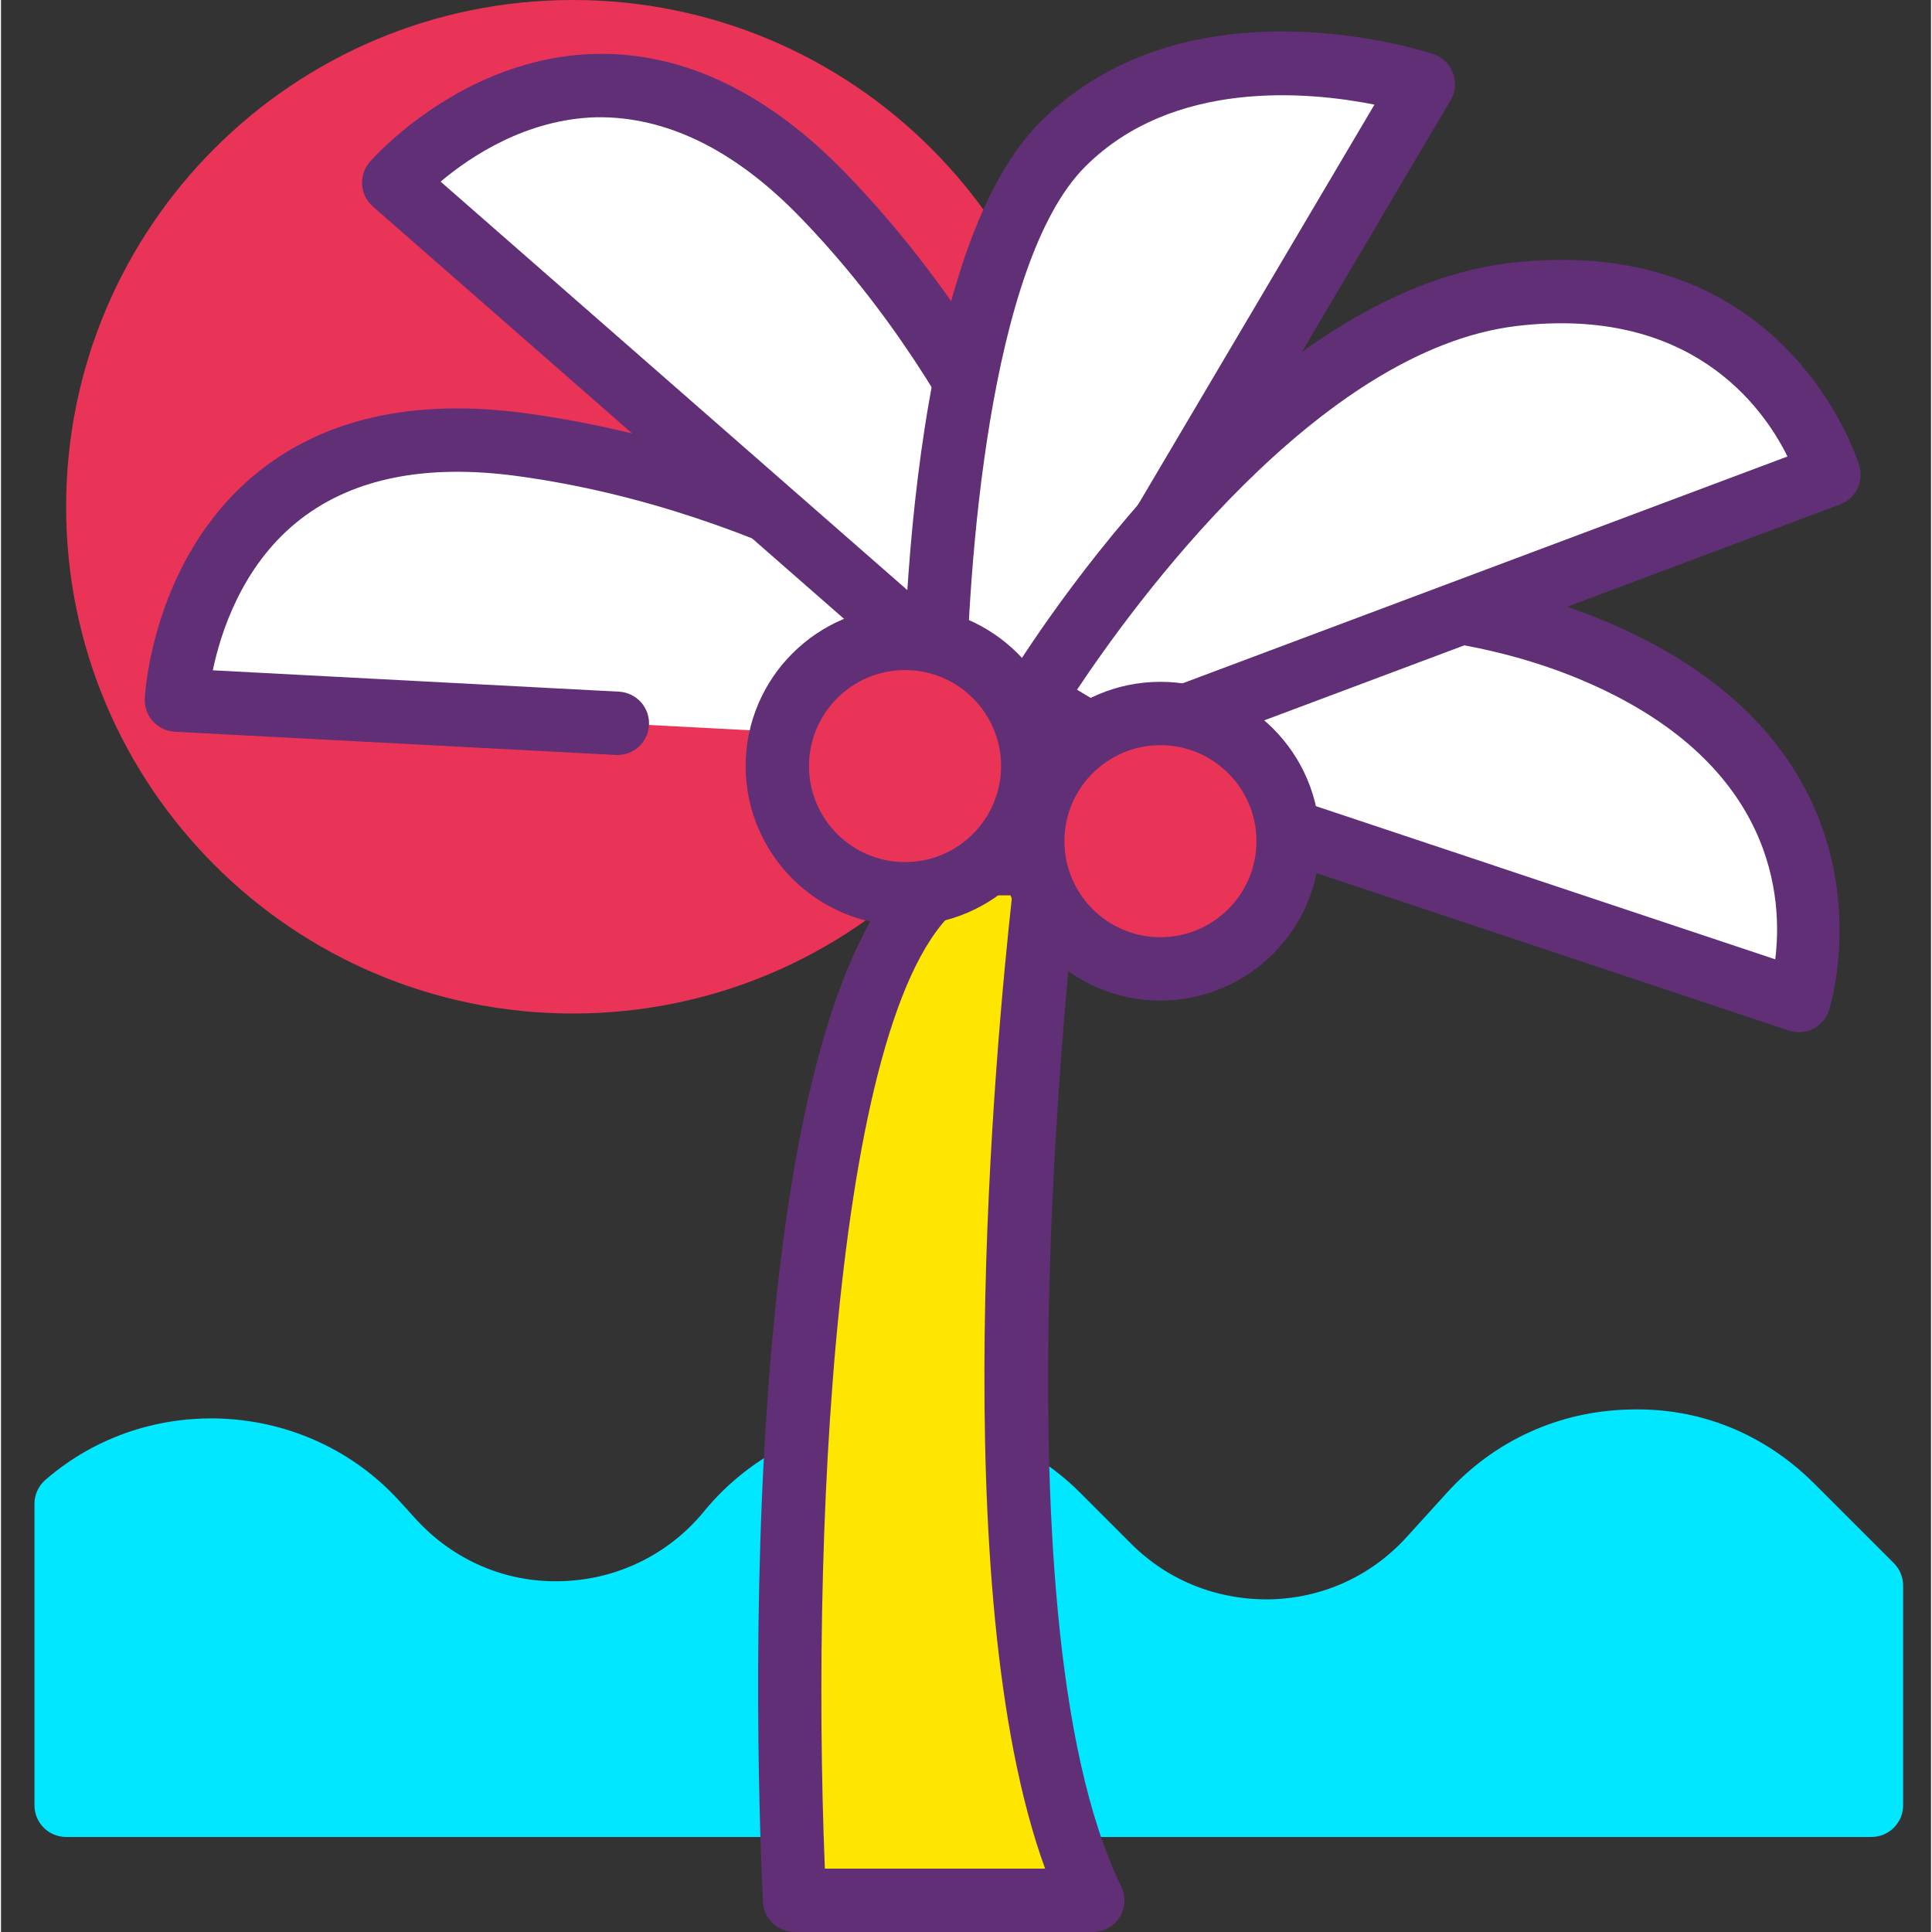 <svg height="416pt" viewBox="-7 0 416 416.427" width="416pt" xmlns="http://www.w3.org/2000/svg"><rect x="-7" y="0" width="416" height="416.427" fill="#333333" stroke="none"/><path d="m225.492 109.227c0 60.324-48.902 109.227-109.227 109.227s-109.227-48.902-109.227-109.227c0-60.324 48.902-109.227 109.227-109.227s109.227 48.902 109.227 109.227zm0 0" fill="#ea3457"/><path d="m379.051 324.645c-19.332-19.332-50.902-18.582-69.297 1.648l-8.723 9.598c-18.391 20.23-49.961 20.98-69.297 1.648l-10.988-10.992c-20.035-20.031-52.984-18.387-70.926 3.539-18.52 22.633-52.82 23.527-72.496 1.887l-3.512-3.863c-17.699-19.469-47.426-20.781-66.773-3.973v64.984h389.121v-47.363zm0 0" fill="#00e7ff"/><path d="m396.16 395.945h-389.121c-3.773 0-6.824-3.051-6.824-6.824v-64.98c0-1.973.859-3.855 2.344-5.156 22.242-19.324 56.461-17.285 76.309 4.535l3.508 3.859c8.047 8.84 19.312 13.82 31.461 13.426 11.945-.312 23.141-5.793 30.699-15.039 9.773-11.938 24.215-19.234 39.621-20 15.324-.746 30.512 5.039 41.418 15.953l10.988 10.996c8.02 8.02 18.605 12.18 30.016 12.012 11.332-.266 21.777-5.039 29.402-13.426l8.723-9.602c10.164-11.18 24.086-17.531 39.191-17.887 15.332-.512 29.309 5.328 39.988 16.008l17.105 17.105c1.281 1.281 2 3.016 2 4.828v47.367c0 3.773-3.055 6.824-6.828 6.824zm-382.293-13.652h375.465v-37.715l-15.105-15.105c-8.027-8.027-18.746-12.262-30.016-12.016-11.332.27-21.777 5.043-29.406 13.43l-8.719 9.59c-10.164 11.188-24.086 17.543-39.191 17.895-15.273.441-29.316-5.328-39.988-16.008l-10.988-10.992c-8.188-8.18-19.551-12.535-31.086-11.973-11.559.578-22.398 6.051-29.727 15.004-10.086 12.328-24.996 19.637-40.914 20.055-15.926.223-31.199-6.105-41.918-17.891l-3.508-3.863c-14.207-15.617-38.238-17.738-54.902-5.305v54.895zm0 0" fill="#00e7ff"/><path d="m218.621 186.172s-20.434 161.988 9.715 223.43h-64.281s-10.195-207.242 38.375-223.43zm0 0" fill="#ffe600"/><path d="m228.332 416.426h-64.277c-3.641 0-6.641-2.852-6.82-6.492-1.066-21.742-8.945-212.914 43.039-230.242.699-.23 1.426-.352 2.16-.352h16.188c1.957 0 3.824.84 5.121 2.312 1.293 1.465 1.898 3.426 1.652 5.367-.199 1.602-19.832 160.676 9.066 219.574 1.039 2.113.914 4.617-.332 6.621-1.246 2-3.434 3.211-5.797 3.211zm-57.754-13.652h47.473c-21.758-59.781-10.605-178.188-7.105-209.781h-7.293c-30.117 12.441-36.254 132.066-33.074 209.781zm0 0" fill="#602f75"/><path d="m125.855 155.902-95.047-5s3.238-64.762 74.48-55.051c71.238 9.715 123.047 55.051 123.047 55.051l-12.953 9.715-33.797-1.781" fill="#fff"/><path d="m215.387 167.438c-.121 0-.242 0-.359-.004l-33.801-1.781c-3.766-.199-6.652-3.414-6.461-7.18.199-3.762 3.449-6.738 7.18-6.461l31.328 1.656 3.883-2.922c-15.934-12-58.898-40.781-112.793-48.125-20.277-2.773-36.348.641-47.84 10.121-11.633 9.598-16.152 23.52-17.871 31.738l87.559 4.605c3.766.203 6.652 3.414 6.461 7.18-.199 3.762-3.32 6.648-7.18 6.461l-95.043-5.008c-3.758-.199-6.645-3.398-6.457-7.16.059-1.219 1.738-30.004 23.719-48.246 14.559-12.078 34.25-16.535 58.492-13.227 72.438 9.879 124.445 54.766 126.617 56.672 1.555 1.363 2.406 3.34 2.328 5.395-.074 2.059-1.082 3.973-2.723 5.207l-12.945 9.715c-1.18.887-2.621 1.363-4.094 1.363zm0 0" fill="#602f75"/><path d="m215.383 160.617 165.145 55.047s16.191-48.57-42.094-74.477c-58.289-25.906-129.527 0-129.527 0zm0 0" fill="#fff"/><path d="m380.527 222.492c-.715 0-1.441-.113-2.16-.352l-165.141-55.055c-2.039-.676-3.633-2.273-4.312-4.312l-6.48-19.426c-1.176-3.508.668-7.312 4.141-8.574 3.02-1.105 74.527-26.539 134.633.176 63.219 28.098 45.98 82.332 45.793 82.879-.953 2.859-3.613 4.664-6.473 4.664zm-159.746-67.281 154.645 51.562c1.625-12.992.055-41.652-39.766-59.348-45.355-20.172-99.809-7.207-118.086-1.832zm0 0" fill="#602f75"/><path d="m216.734 161.094-139.09-121.719s42.574-48.91 92.57 2.758c49.996 51.668 62.707 119.328 62.707 119.328zm0 0" fill="#fff"/><path d="m232.922 168.285c-.055 0-.102 0-.156 0l-16.184-.367c-1.602-.039-3.141-.633-4.34-1.684l-139.086-121.723c-2.836-2.477-3.129-6.785-.656-9.617.801-.922 19.914-22.516 48.469-23.27 18.816-.473 37.133 8.168 54.152 25.762 50.84 52.531 63.973 119.965 64.504 122.812.383 2.02-.172 4.105-1.5 5.68-1.297 1.527-3.207 2.406-5.203 2.406zm-13.555-13.957 4.867.105c-5.113-19.281-21.102-68.469-58.926-107.555-14.254-14.742-29.074-21.828-43.98-21.605-15.133.398-27.203 8.504-33.566 13.879zm0 0" fill="#602f75"/><path d="m215.383 160.617 84.191-142.48s-48.57-16.188-77.715 12.953c-29.141 29.145-27.668 128.41-27.668 128.41zm0 0" fill="#fff"/><path d="m215.387 167.438c-.121 0-.242 0-.359-.004l-21.195-1.113c-3.586-.195-6.414-3.129-6.465-6.723-.059-4.164-1.168-102.504 29.668-133.332 31.766-31.758 82.543-15.324 84.699-14.602 1.953.648 3.512 2.156 4.23 4.09.727 1.926.535 4.086-.512 5.859l-84.188 142.473c-1.23 2.086-3.473 3.352-5.879 3.352zm-14.387-14.418 10.613.559 77.426-131.031c-14.234-2.828-43.395-5.594-62.352 13.375-20.66 20.656-25.434 86.391-25.688 117.098zm0 0" fill="#602f75"/><path d="m231.574 160.617 155.43-58.289s-12.953-45.332-68-38.855c-55.051 6.477-103.621 87.43-103.621 87.43zm0 0" fill="#fff"/><path d="m231.574 167.438c-1.223 0-2.441-.324-3.516-.973l-16.188-9.711c-3.234-1.941-4.277-6.133-2.34-9.367 2.055-3.418 50.953-83.906 108.668-90.691 60.121-7.109 75.227 43.246 75.375 43.758.973 3.422-.84 7.016-4.168 8.27l-155.434 58.285c-.777.285-1.594.43-2.398.43zm-6.641-18.77 7.328 4.398 145.801-54.672c-5.355-10.848-20.953-32.523-58.262-28.141-42.809 5.031-82.793 60.246-94.867 78.414zm0 0" fill="#602f75"/><path d="m270.43 181.312c0 15.199-12.32 27.523-27.523 27.523-15.199 0-27.523-12.324-27.523-27.523s12.324-27.523 27.523-27.523c15.203 0 27.523 12.324 27.523 27.523zm0 0" fill="#ea3457"/><path d="m242.906 215.668c-18.941 0-34.348-15.414-34.348-34.355s15.406-34.352 34.348-34.352 34.355 15.41 34.355 34.352-15.414 34.355-34.355 34.355zm0-55.055c-11.414 0-20.691 9.285-20.691 20.699s9.277 20.699 20.691 20.699 20.699-9.285 20.699-20.699-9.285-20.699-20.699-20.699zm0 0" fill="#602f75"/><path d="m215.383 165.121c0 15.203-12.324 27.523-27.523 27.523s-27.523-12.32-27.523-27.523c0-15.199 12.324-27.523 27.523-27.523s27.523 12.324 27.523 27.523zm0 0" fill="#ea3457"/><path d="m187.859 199.473c-18.941 0-34.352-15.41-34.352-34.352s15.41-34.348 34.352-34.348 34.355 15.406 34.355 34.348-15.414 34.352-34.355 34.352zm0-55.047c-11.414 0-20.699 9.281-20.699 20.695 0 11.41 9.285 20.699 20.699 20.699s20.699-9.285 20.699-20.699c0-11.414-9.285-20.695-20.699-20.695zm0 0" fill="#602f75"/></svg>